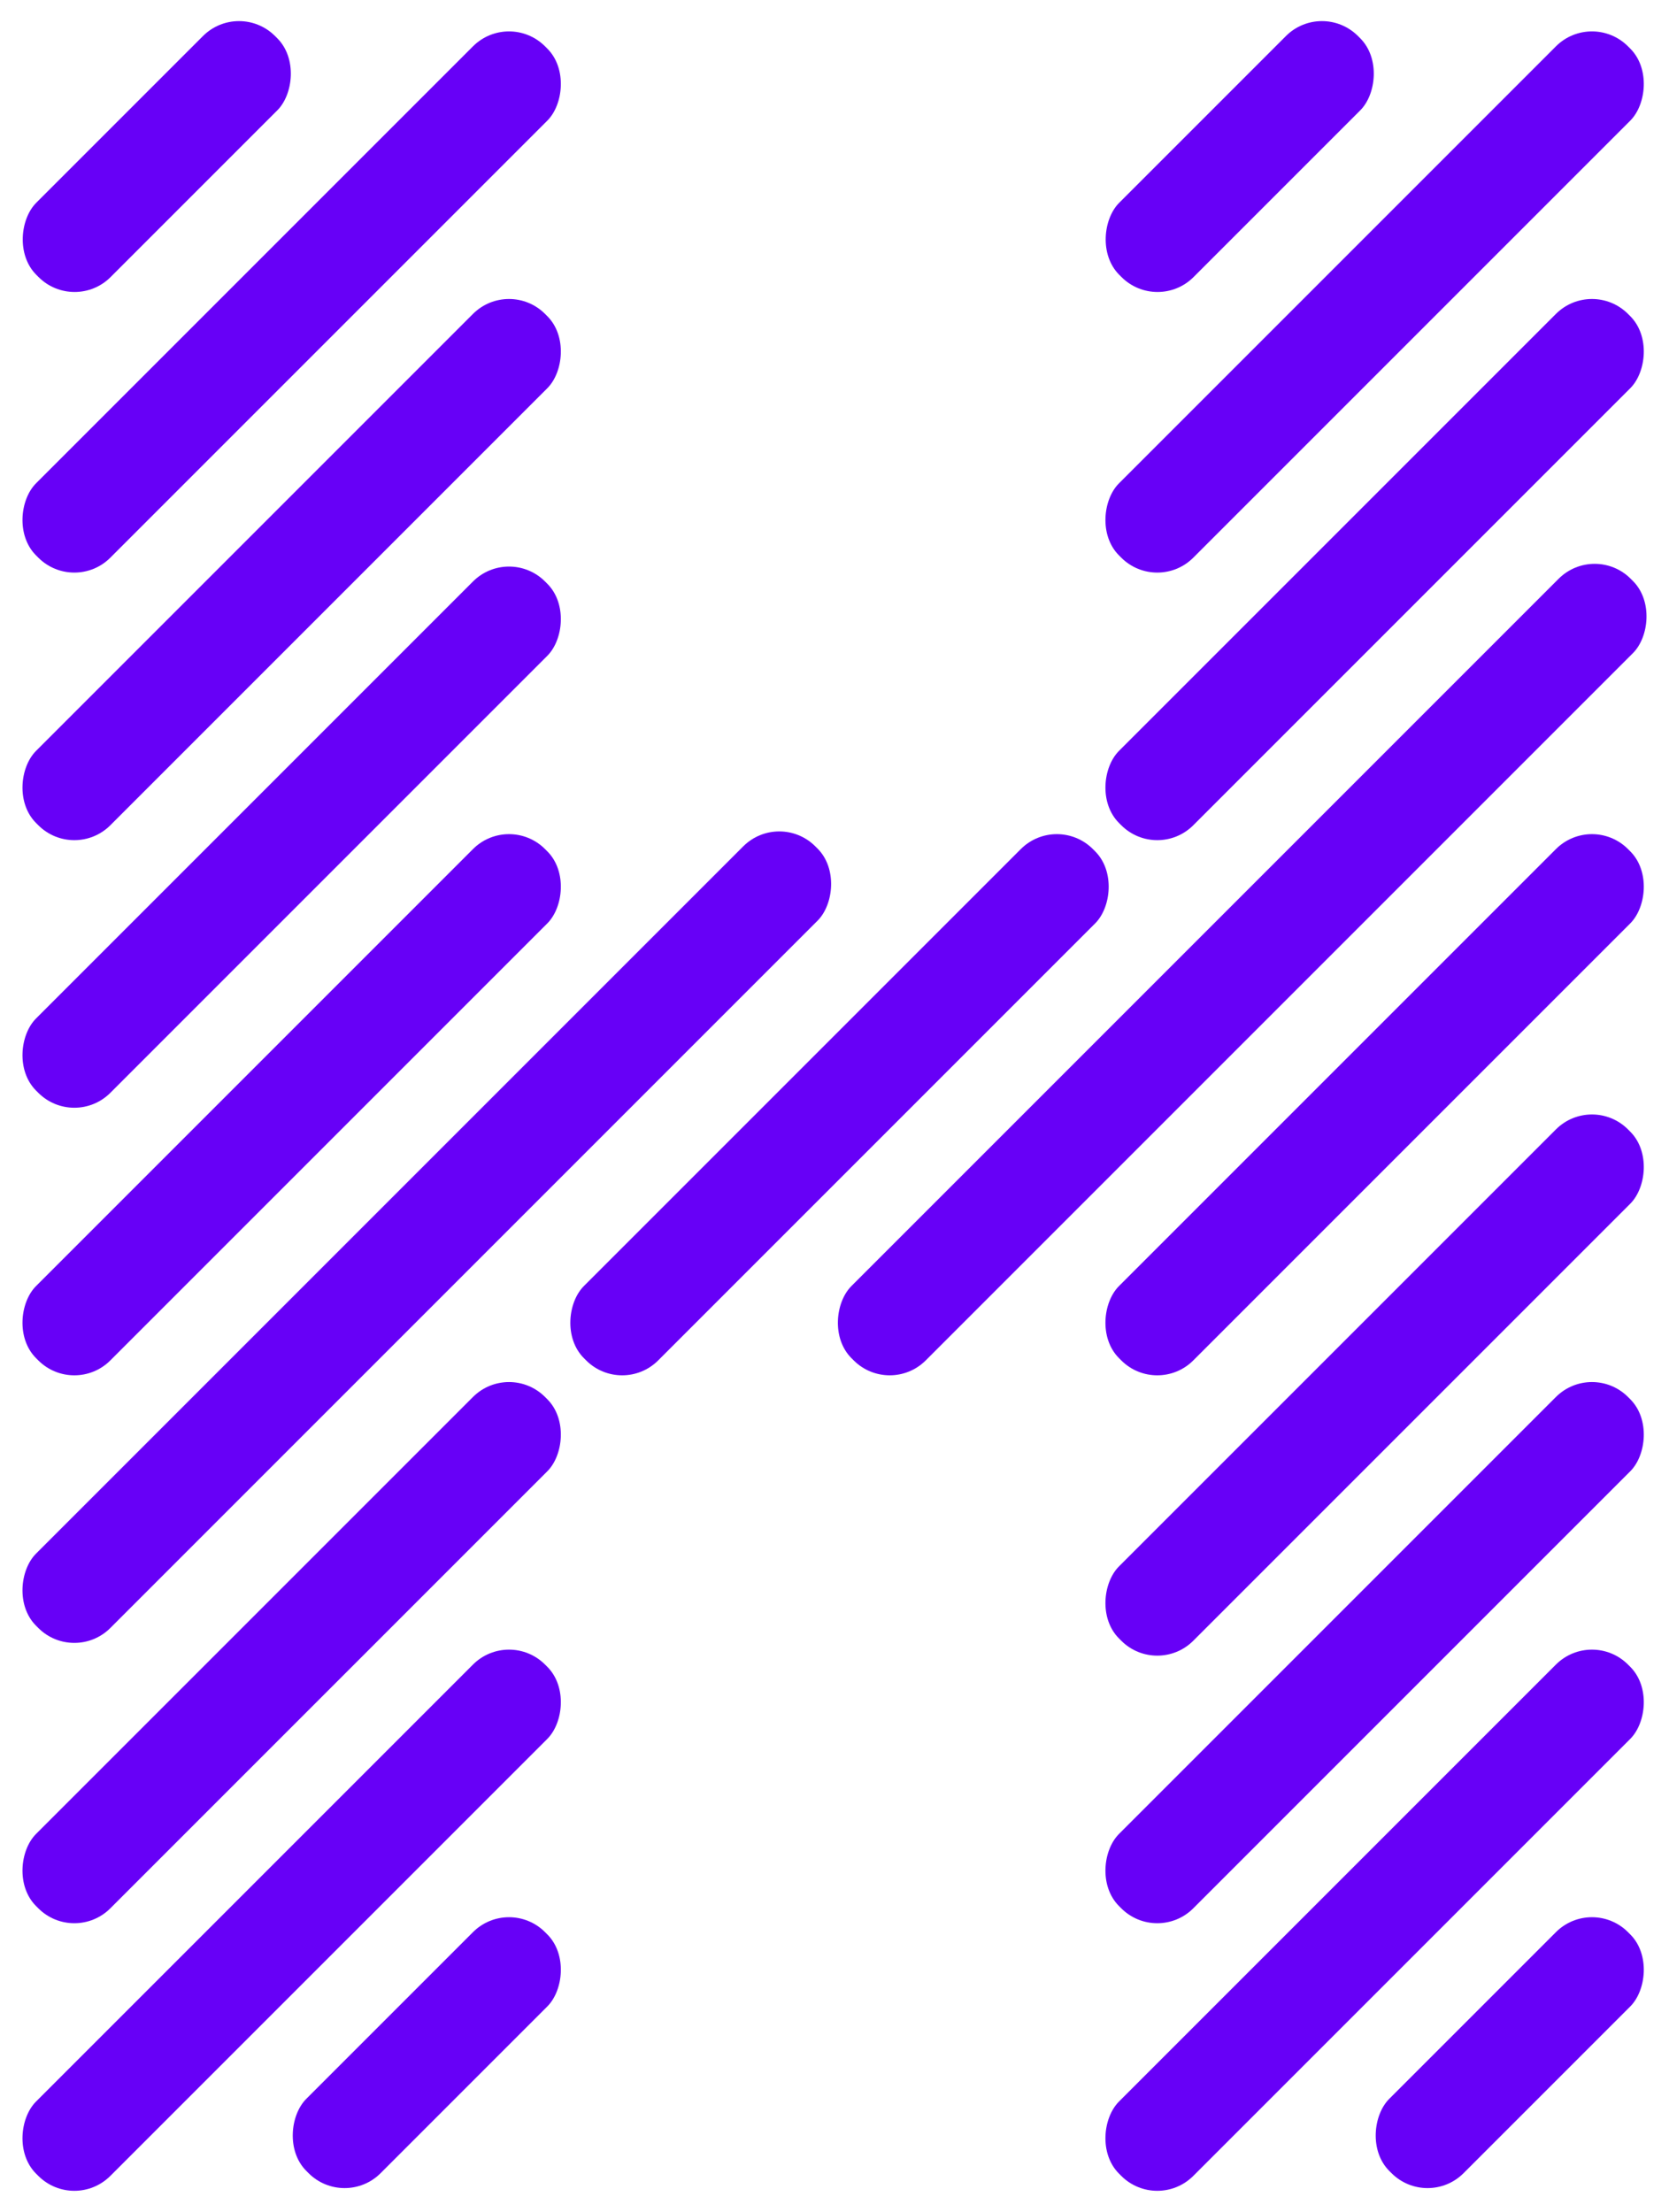 <svg xmlns="http://www.w3.org/2000/svg" width="130.999" height="173.593" viewBox="0 0 130.999 173.593"><g transform="translate(0)"><rect width="8.25" height="56.5" rx="4" transform="translate(124.952 0.808) rotate(45)" fill="#6700f7"/><rect width="8.25" height="26.5" rx="4" transform="translate(103.759 0) rotate(45)" fill="#6700f7"/><rect width="8.25" height="56.5" rx="4" transform="translate(124.952 21.808) rotate(45)" fill="#6700f7"/><rect width="8.25" height="56.5" rx="4" transform="translate(124.952 63.808) rotate(45)" fill="#6700f7"/><rect width="8.25" height="56.5" rx="4" transform="translate(124.952 85.808) rotate(45)" fill="#6700f7"/><rect width="8.25" height="56.5" rx="4" transform="translate(124.952 106.808) rotate(45)" fill="#6700f7"/><rect width="8.25" height="56.5" rx="4" transform="translate(124.952 127.808) rotate(45)" fill="#6700f7"/><rect width="8.25" height="26.5" rx="4" transform="translate(124.952 148.808) rotate(45)" fill="#6700f7"/><rect width="8.25" height="26.5" rx="4" transform="translate(39.952 148.808) rotate(45)" fill="#6700f7"/><rect width="8.25" height="56.5" rx="4" transform="translate(39.952 127.808) rotate(45)" fill="#6700f7"/><rect width="8.25" height="56.5" rx="4" transform="translate(39.952 106.808) rotate(45)" fill="#6700f7"/><rect width="8.25" height="56.5" rx="4" transform="translate(39.952 63.808) rotate(45)" fill="#6700f7"/><rect width="8.25" height="56.5" rx="4" transform="translate(39.952 21.808) rotate(45)" fill="#6700f7"/><rect width="8.25" height="56.5" rx="4" transform="translate(39.952 0.808) rotate(45)" fill="#6700f7"/><rect width="8.25" height="26.5" rx="4" transform="translate(18.759 0) rotate(45)" fill="#6700f7"/><rect width="8.25" height="56.5" rx="4" transform="translate(39.952 42.808) rotate(45)" fill="#6700f7"/><rect width="8.25" height="56.5" rx="4" transform="translate(82.952 63.808) rotate(45)" fill="#6700f7"/><rect width="8.25" height="86.5" rx="4" transform="translate(125.165 42.594) rotate(45)" fill="#6700f7"/><rect width="8.25" height="86.5" rx="4" transform="translate(61.165 63.594) rotate(45)" fill="#6700f7"/></g></svg>